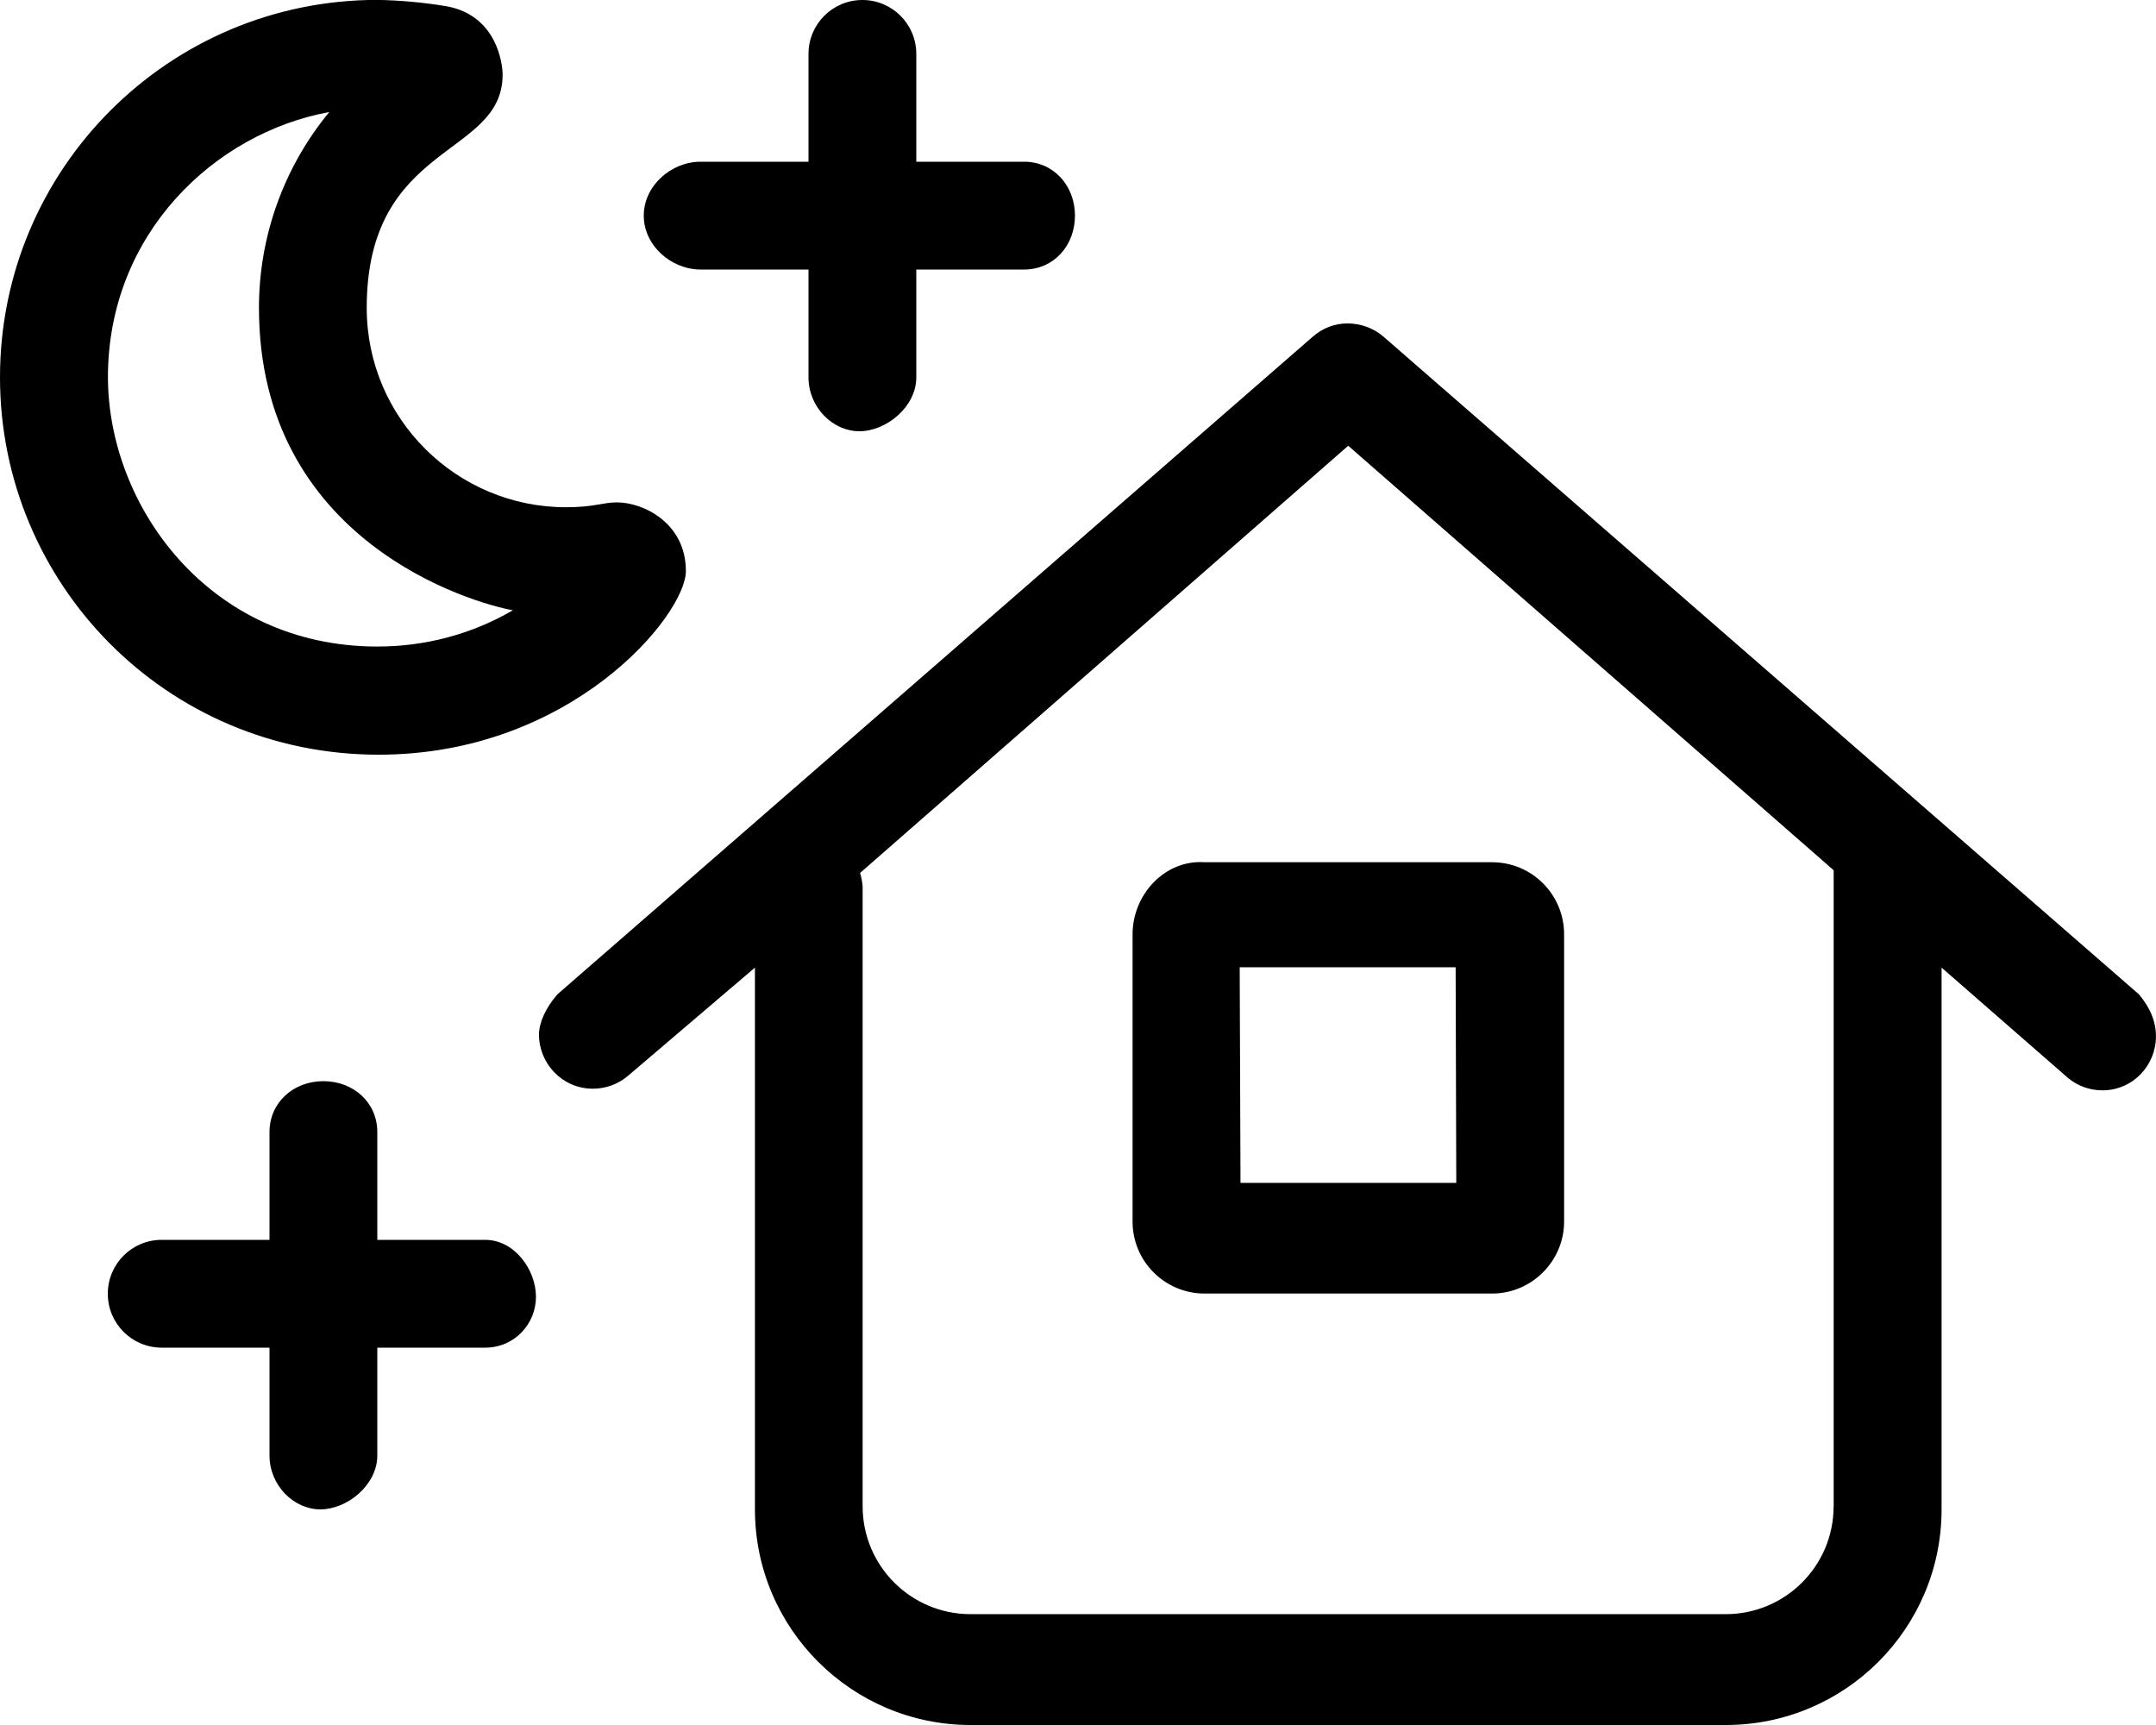 <svg xmlns="http://www.w3.org/2000/svg" viewBox="0 0 640 512"><!--! Font Awesome Pro 6.0.0-beta2 by @fontawesome - https://fontawesome.com License - https://fontawesome.com/license (Commercial License) --><path d="M208 80h32v32c0 8.844 7.156 16 15.1 16S272 120.8 272 112v-32h32c8.844 0 15.1-7.156 15.1-16S312.8 48 304 48h-32v-32c0-8.844-7.156-16-16-16S240 7.156 240 16v32h-32C199.2 48 191.1 55.16 191.1 64S199.2 80 208 80zM112.4 224C169.7 224 203.6 182.5 203.6 169.5c0-14.26-12.61-20.39-20.48-20.39c-4.195 0-6.713 1.445-15.1 1.445c-32.41 0-59.16-26.29-59.16-59.18c0-49.33 40.34-44.56 40.34-69.22c0-3.059-1.625-17.61-16.69-20.31c-6.875-1.125-13.62-1.75-20.5-1.875C50.12-0 0 50.13 0 112C0 173.1 49.23 224 112.4 224zM97.75 33.25C84.06 49.84 76.87 70.45 76.87 91.36c0 69.46 63.53 87.68 75.38 89.77C139.8 188.4 125.9 191.9 112 191.9c-49.98 0-79.96-41.81-79.96-80.04C32.09 69.38 63.7 39.49 97.75 33.25zM144 368h-32v-32c0-8.844-7.156-15.1-16-15.1S80 327.2 80 336v32h-32c-8.844 0-16 7.158-16 16S39.16 400 48 400h32v32c0 8.844 7.156 16 15.1 16S112 440.8 112 432v-32h32c8.844 0 15.1-7.154 15.1-15.1S152.8 368 144 368zM336.2 277.3v85.26c0 11.88 9.633 21.38 21.39 21.38h85.32c11.76 0 21.39-9.625 21.39-21.38V277.3c0-11.75-9.508-21.38-21.39-21.38h-85.32C345.8 255.1 336.2 265.5 336.2 277.3zM432.1 287.1l.188 63.99h-64.05L368 287.1H432.1zM634.9 295.1L410.7 99.94c-3.008-2.629-6.945-3.943-10.7-3.943s-7.31 1.314-10.32 3.945L165.5 295.1C161.9 299.2 160 303.6 160 307.1c0 8.521 6.869 16.04 16 16.04c3.742 0 7.504-1.295 10.54-3.924L224.1 287.2v160.8C224.1 483.3 252.8 512 288.1 512h224.2c35.38 0 64.05-28.66 64.05-64.01V287.2l37.53 32.75c2.971 2.463 6.596 3.674 10.2 3.674c9.08 0 15.91-7.414 15.91-16.03C640 303.3 638.3 299.1 634.9 295.1zM544.3 447.1c0 17.68-14.34 32-32.03 32H288.1c-17.69 0-32.03-14.33-32.03-32V263.1c-.125-1.375-.377-2.75-.752-4l144.9-126.8l144.1 126V447.1z"/></svg>